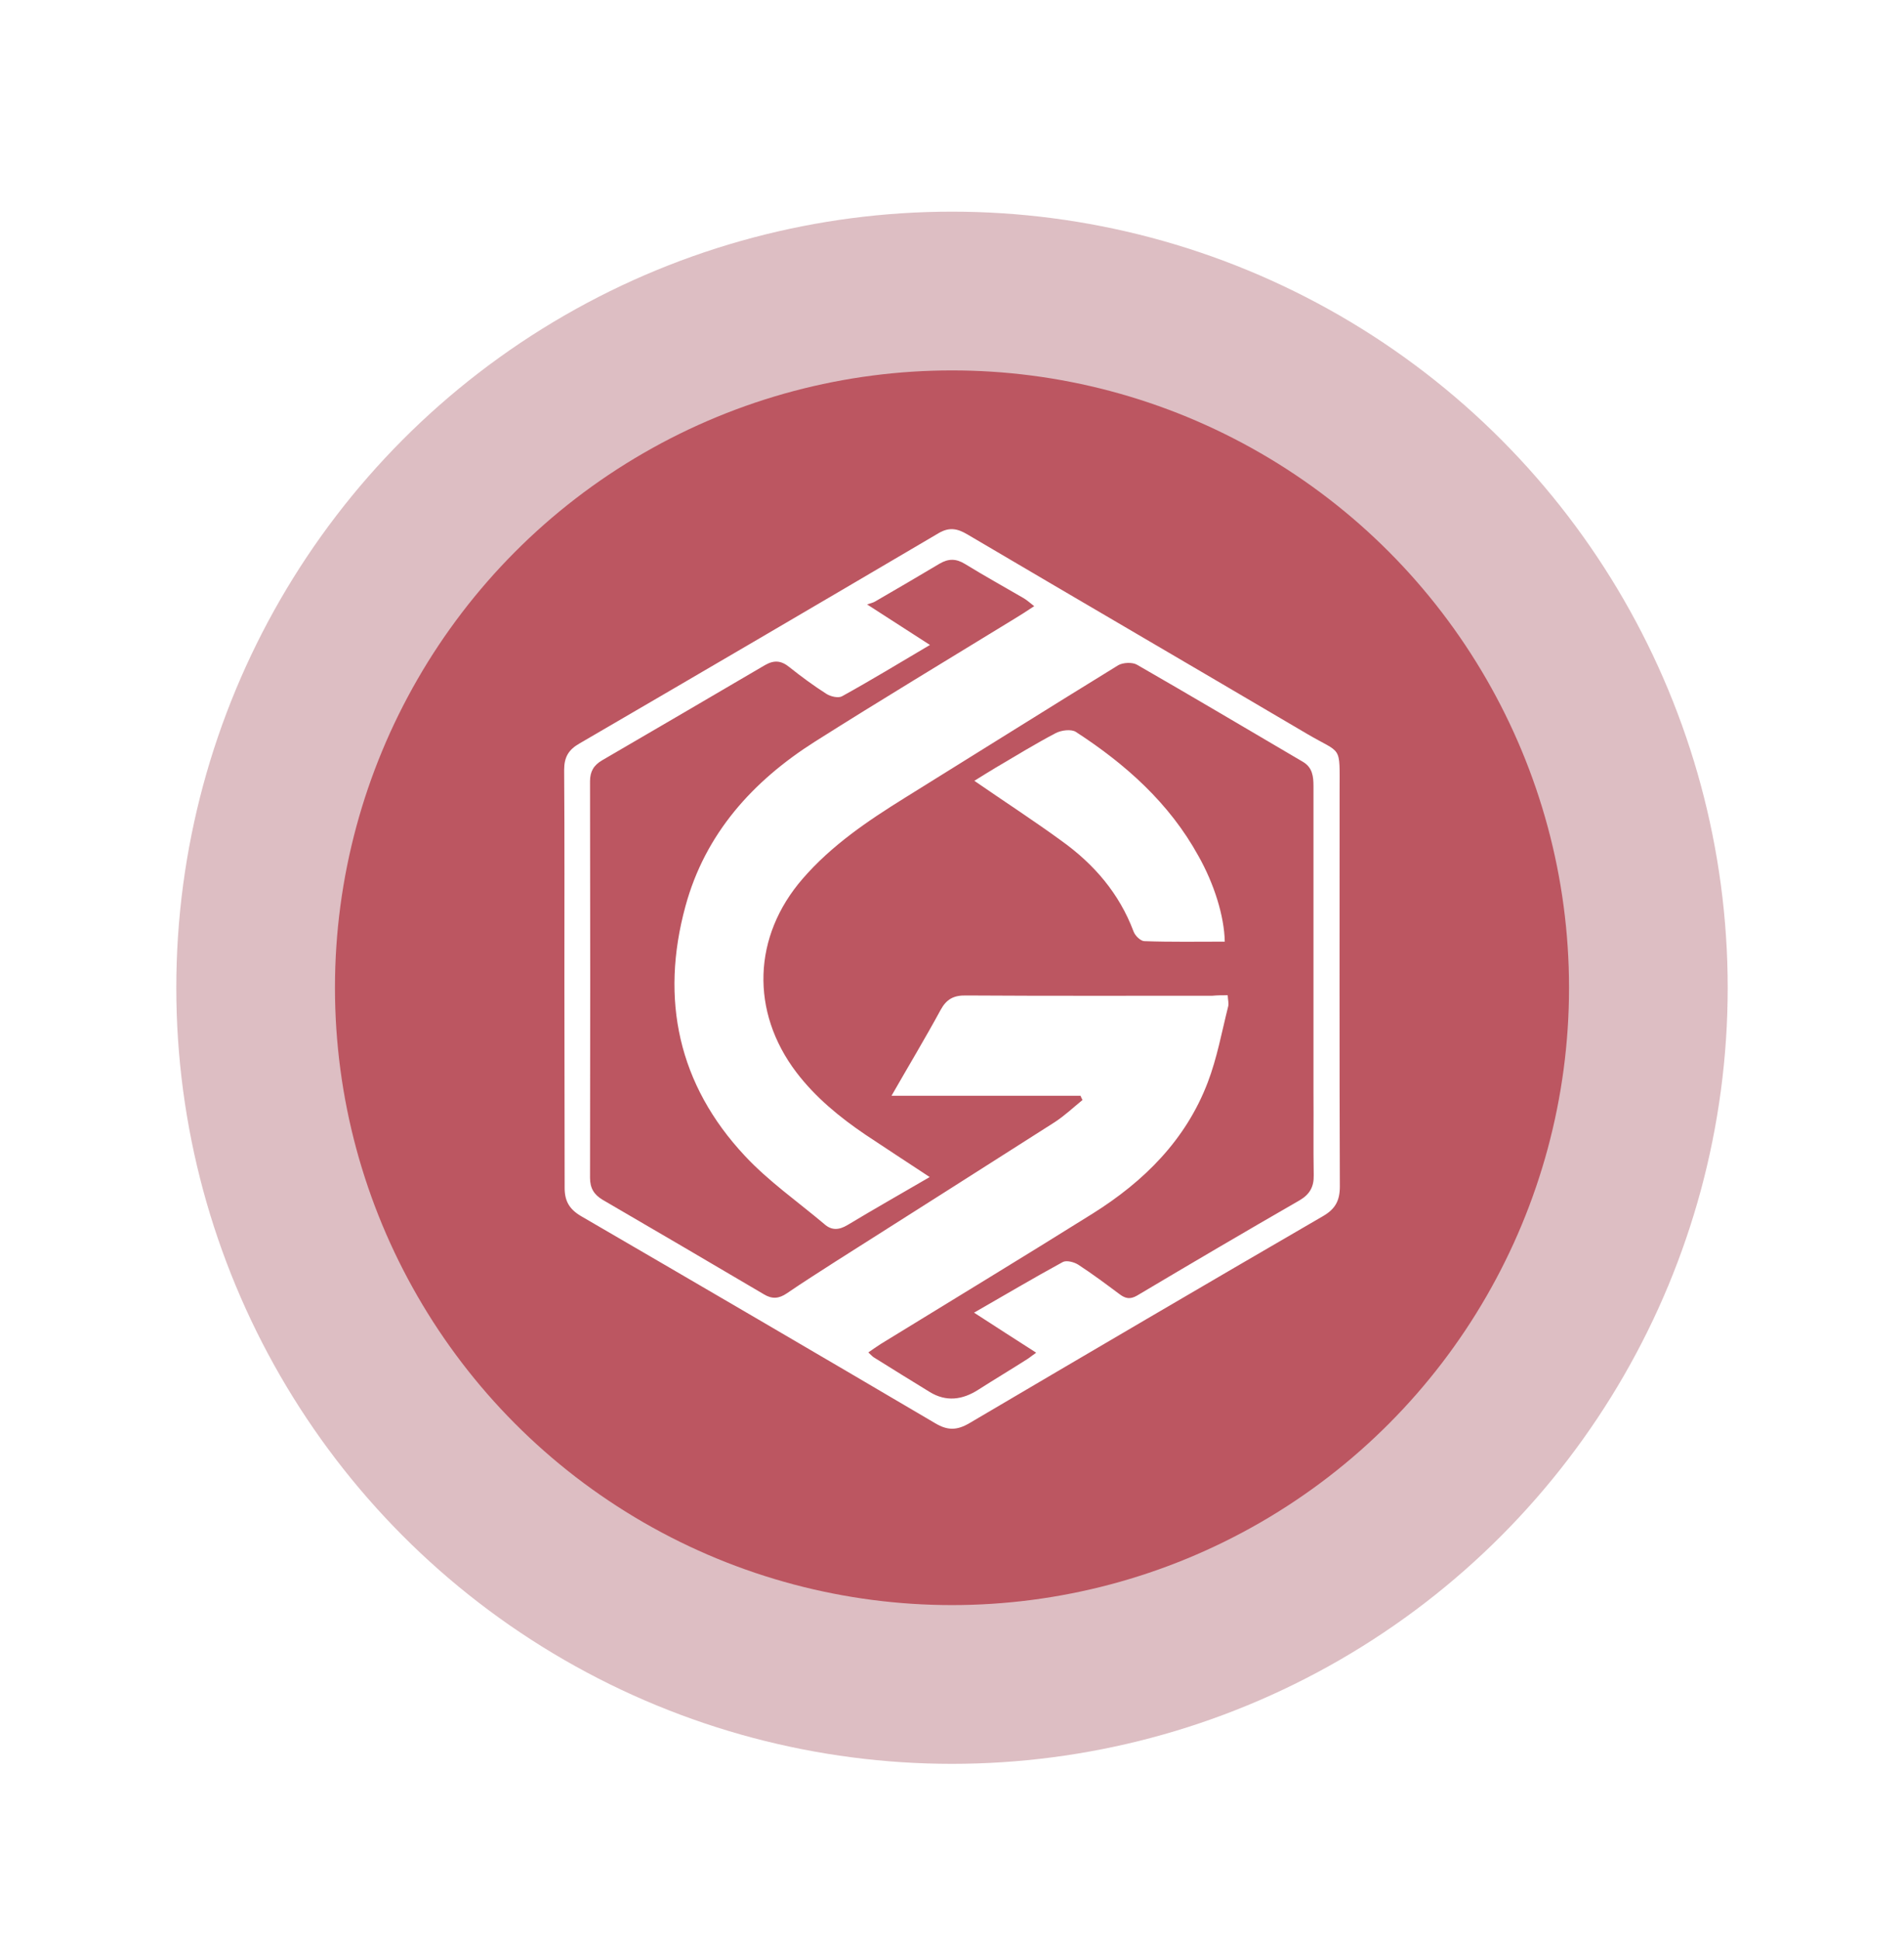 <svg width="108" height="110" viewBox="0 0 108 110" fill="none" xmlns="http://www.w3.org/2000/svg">
<g filter="url(#filter0_d_1_2)">
<circle cx="54" cy="44" r="44" fill="#AA5E69" fill-opacity="0.4"/>
<circle cx="54" cy="44" r="35" fill="#BC5661"/>
<path d="M32.014 43.486C32.014 39.537 32.028 35.601 32 31.652C32 30.924 32.252 30.503 32.867 30.153C39.676 26.19 46.471 22.212 53.252 18.221C53.853 17.871 54.315 17.969 54.86 18.291C61.277 22.072 67.723 25.826 74.14 29.607C76.14 30.784 75.986 30.181 75.986 32.856C75.986 40.321 75.972 47.786 76 55.264C76 56.063 75.748 56.539 75.049 56.945C68.338 60.839 61.655 64.76 54.972 68.695C54.273 69.102 53.741 69.102 53.056 68.695C46.373 64.76 39.676 60.852 32.979 56.959C32.28 56.553 32.014 56.077 32.028 55.279C32.028 51.329 32.014 47.408 32.014 43.486ZM69.638 44.425C69.652 44.691 69.708 44.887 69.666 45.055C69.303 46.497 69.037 47.982 68.506 49.368C67.261 52.632 64.885 54.984 61.977 56.805C57.992 59.298 53.965 61.735 49.952 64.2C49.729 64.34 49.519 64.494 49.253 64.676C49.421 64.83 49.491 64.914 49.589 64.97C50.637 65.628 51.686 66.272 52.735 66.917C53.671 67.491 54.594 67.365 55.489 66.791C56.412 66.203 57.349 65.642 58.271 65.054C58.425 64.956 58.551 64.844 58.775 64.69C57.586 63.934 56.468 63.205 55.251 62.421C57.013 61.413 58.635 60.446 60.285 59.55C60.494 59.438 60.928 59.55 61.166 59.704C61.962 60.222 62.731 60.797 63.501 61.371C63.836 61.623 64.102 61.679 64.493 61.455C67.555 59.634 70.631 57.827 73.721 56.049C74.294 55.713 74.532 55.279 74.518 54.634C74.49 53.066 74.518 51.511 74.504 49.943C74.504 44.158 74.504 38.36 74.504 32.576C74.504 32.016 74.448 31.512 73.903 31.19C70.771 29.355 67.639 27.492 64.493 25.686C64.228 25.532 63.696 25.56 63.431 25.714C59.376 28.207 55.363 30.727 51.322 33.234C49.225 34.537 47.17 35.923 45.534 37.814C42.696 41.077 42.556 45.349 45.171 48.794C46.261 50.223 47.631 51.343 49.099 52.337C50.274 53.122 51.462 53.892 52.735 54.732C51.127 55.671 49.589 56.539 48.079 57.449C47.589 57.743 47.17 57.771 46.751 57.393C45.24 56.119 43.591 54.97 42.248 53.528C38.474 49.494 37.439 44.663 38.879 39.383C39.998 35.265 42.696 32.282 46.233 30.041C49.952 27.688 53.727 25.42 57.474 23.123C57.852 22.899 58.215 22.661 58.663 22.366C58.411 22.17 58.243 22.016 58.048 21.904C56.943 21.26 55.825 20.644 54.734 19.972C54.231 19.663 53.797 19.663 53.294 19.958C52.078 20.686 50.847 21.4 49.617 22.114C49.519 22.17 49.393 22.198 49.183 22.268C50.484 23.109 51.574 23.809 52.749 24.565C51.015 25.588 49.407 26.568 47.757 27.478C47.547 27.59 47.114 27.492 46.876 27.338C46.149 26.876 45.45 26.358 44.779 25.826C44.318 25.448 43.912 25.406 43.381 25.714C40.305 27.52 37.229 29.313 34.153 31.106C33.678 31.386 33.468 31.736 33.468 32.296C33.482 39.789 33.482 47.282 33.468 54.774C33.468 55.362 33.692 55.727 34.181 56.021C37.243 57.799 40.291 59.592 43.339 61.385C43.8 61.665 44.192 61.623 44.625 61.329C45.548 60.699 46.499 60.096 47.436 59.494C51.56 56.875 55.699 54.256 59.823 51.623C60.383 51.259 60.872 50.797 61.403 50.363C61.361 50.279 61.319 50.209 61.291 50.125C57.754 50.125 54.217 50.125 50.568 50.125C51.546 48.416 52.483 46.861 53.35 45.265C53.685 44.649 54.091 44.425 54.79 44.438C59.446 44.467 64.116 44.453 68.772 44.453C69.051 44.425 69.331 44.425 69.638 44.425Z" fill="white"/>
<path d="M69.472 41.386C67.92 41.386 66.41 41.413 64.914 41.358C64.704 41.358 64.383 41.049 64.299 40.811C63.488 38.654 62.062 37.002 60.23 35.685C58.636 34.523 56.972 33.445 55.267 32.268C55.7 32.002 56.092 31.75 56.497 31.512C57.615 30.854 58.734 30.167 59.88 29.565C60.202 29.397 60.761 29.327 61.027 29.495C63.851 31.33 66.326 33.529 67.976 36.526C68.871 38.108 69.444 39.943 69.472 41.386Z" fill="white"/>
</g>
<defs>
<filter id="filter0_d_1_2" x="0" y="0" width="108" height="110" filterUnits="userSpaceOnUse" color-interpolation-filters="sRGB">
<feFlood flood-opacity="0" result="BackgroundImageFix"/>
<feColorMatrix in="SourceAlpha" type="matrix" values="0 0 0 0 0 0 0 0 0 0 0 0 0 0 0 0 0 0 127 0" result="hardAlpha"/>
<feOffset dy="12"/>
<feGaussianBlur stdDeviation="5"/>
<feColorMatrix type="matrix" values="0 0 0 0 0.097 0 0 0 0 0.043 0 0 0 0 0.166 0 0 0 0.25 0"/>
<feBlend mode="normal" in2="BackgroundImageFix" result="effect1_dropShadow_1_2"/>
<feBlend mode="normal" in="SourceGraphic" in2="effect1_dropShadow_1_2" result="shape"/>
</filter>
</defs>
</svg>
